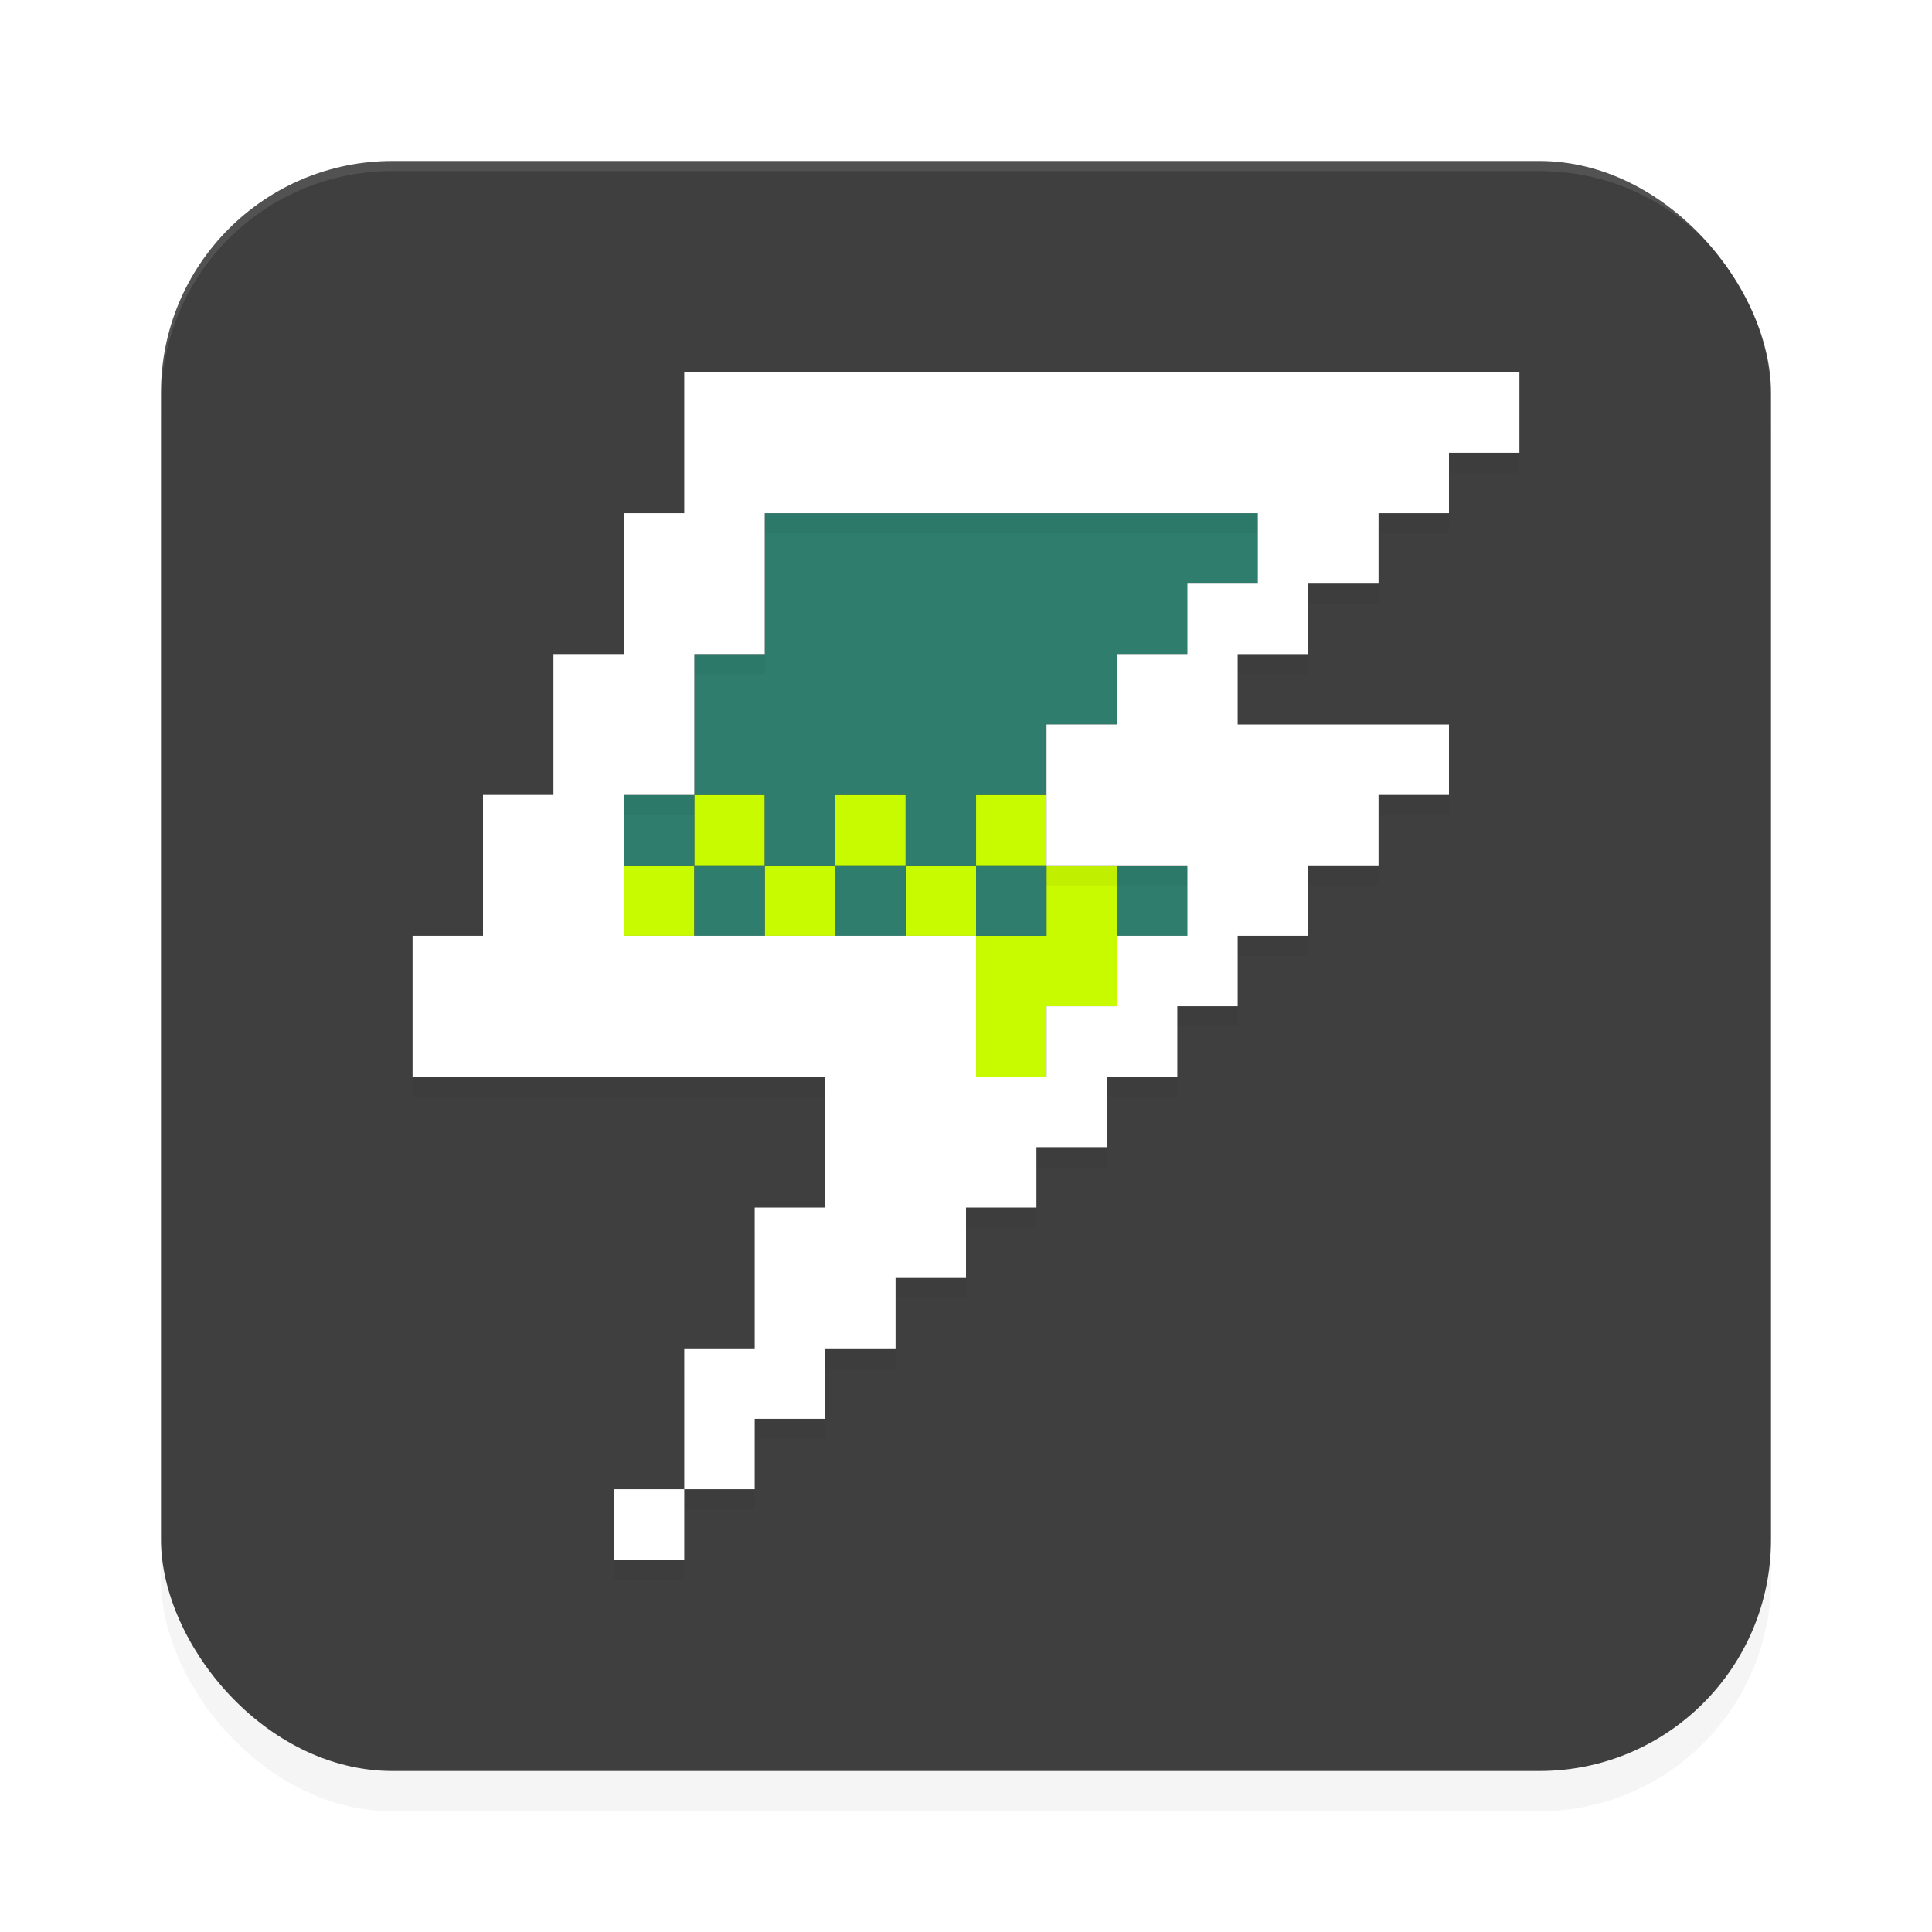 <svg xmlns="http://www.w3.org/2000/svg" id="svg16" width="192" height="192" version="1.1"><defs><filter style="color-interpolation-filters:sRGB" id="filter7476" width="1.1" height="1.09" x=".05" y=".05"><feGaussianBlur stdDeviation="2.28"/></filter><filter style="color-interpolation-filters:sRGB" id="filter7483" width="1.1" height="1.1" x=".05" y=".05"><feGaussianBlur stdDeviation="3.2"/></filter></defs><rect style="filter:url(#filter7483);opacity:.2" width="160" height="160" x="16" y="20" ry="23"/><rect style="fill:#3f3f3f" width="160" height="160" x="16" y="16" ry="23"/><path style="opacity:.1;fill:#fff" d="M 39 16 C 26.26 16 16 26.26 16 39 L 16 40 C 16 27.26 26.26 17 39 17 L 153 17 C 165.74 17 176 27.26 176 40 L 176 39 C 176 26.26 165.74 16 153 16 L 39 16 z"/><path style="fill:#c8fa00" d="M 69 79 L 69 86 L 76 86 L 76 79 L 69 79 z M 76 86 L 76 93 L 83 93 L 83 86 L 76 86 z M 83 86 L 90 86 L 90 79 L 83 79 L 83 86 z M 90 86 L 90 93 L 97 93 L 97 86 L 90 86 z M 97 86 L 104 86 L 104 79 L 97 79 L 97 86 z M 104 86 L 104 93 L 97 93 L 97 100 L 97 107 L 104 107 L 104 100 L 111 100 L 111 93 L 111 86 L 104 86 z M 69 86 L 62 86 L 62 93 L 69 93 L 69 86 z"/><path style="fill:#2e7d6d" d="M 76 51 L 76 65 L 69 65 L 69 79 L 76 79 L 76 86 L 83 86 L 83 79 L 90 79 L 90 86 L 97 86 L 97 79 L 104 79 L 104 72 L 111 72 L 111 65 L 118 65 L 118 58 L 125 58 L 125 51 L 118 51 L 111 51 L 104 51 L 97 51 L 90 51 L 83 51 L 76 51 z M 97 86 L 97 93 L 104 93 L 104 86 L 97 86 z M 90 86 L 83 86 L 83 93 L 90 93 L 90 86 z M 76 86 L 69 86 L 69 93 L 76 93 L 76 86 z M 69 86 L 69 79 L 62 79 L 62 86 L 69 86 z M 111 86 L 111 93 L 118 93 L 118 86 L 111 86 z"/><path style="filter:url(#filter7476);opacity:.2;fill:#000" d="M 151,39 H 68 v 14 h -6 v 14 h -7 v 14 h -7 v 14 h -7 v 14 h 41 v 7 6 h -7 v 7 7 h -7 v 7 7 h 7 v -7 h 7 v -7 h 7 v -7 h 7 v -7 h 7 v -6 h 7 v -7 h 7 v -7 h 6 v -7 h 7 v -7 h 7 v -7 h 7 v -7 h -21 v -7 h 7 v -7 h 7 v -7 h 7 v -6 h 7 z M 68,150 h -7 v 7 h 7 z m 8,-97 h 7 7 7 7 7 7 7 v 7 h -7 v 7 h -7 v 7 h -7 v 7 7 h 7 7 v 7 h -7 v 7 h -7 v 7 h -7 v -7 -7 h -7 -7 -7 -7 -7 v -7 -7 h 7 V 67 h 7 z"/><path style="fill:#fff" d="M 151,37 H 68 v 14 h -6 v 14 h -7 v 14 h -7 v 14 h -7 v 14 h 41 v 7 6 h -7 v 7 7 h -7 v 7 7 h 7 v -7 h 7 v -7 h 7 v -7 h 7 v -7 h 7 v -6 h 7 v -7 h 7 v -7 h 6 v -7 h 7 v -7 h 7 v -7 h 7 v -7 h -21 v -7 h 7 v -7 h 7 v -7 h 7 v -6 h 7 z M 68,148 h -7 v 7 h 7 z m 8,-97 h 7 7 7 7 7 7 7 v 7 h -7 v 7 h -7 v 7 h -7 v 7 7 h 7 7 v 7 h -7 v 7 h -7 v 7 h -7 v -7 -7 h -7 -7 -7 -7 -7 v -7 -7 h 7 V 65 h 7 z"/></svg>